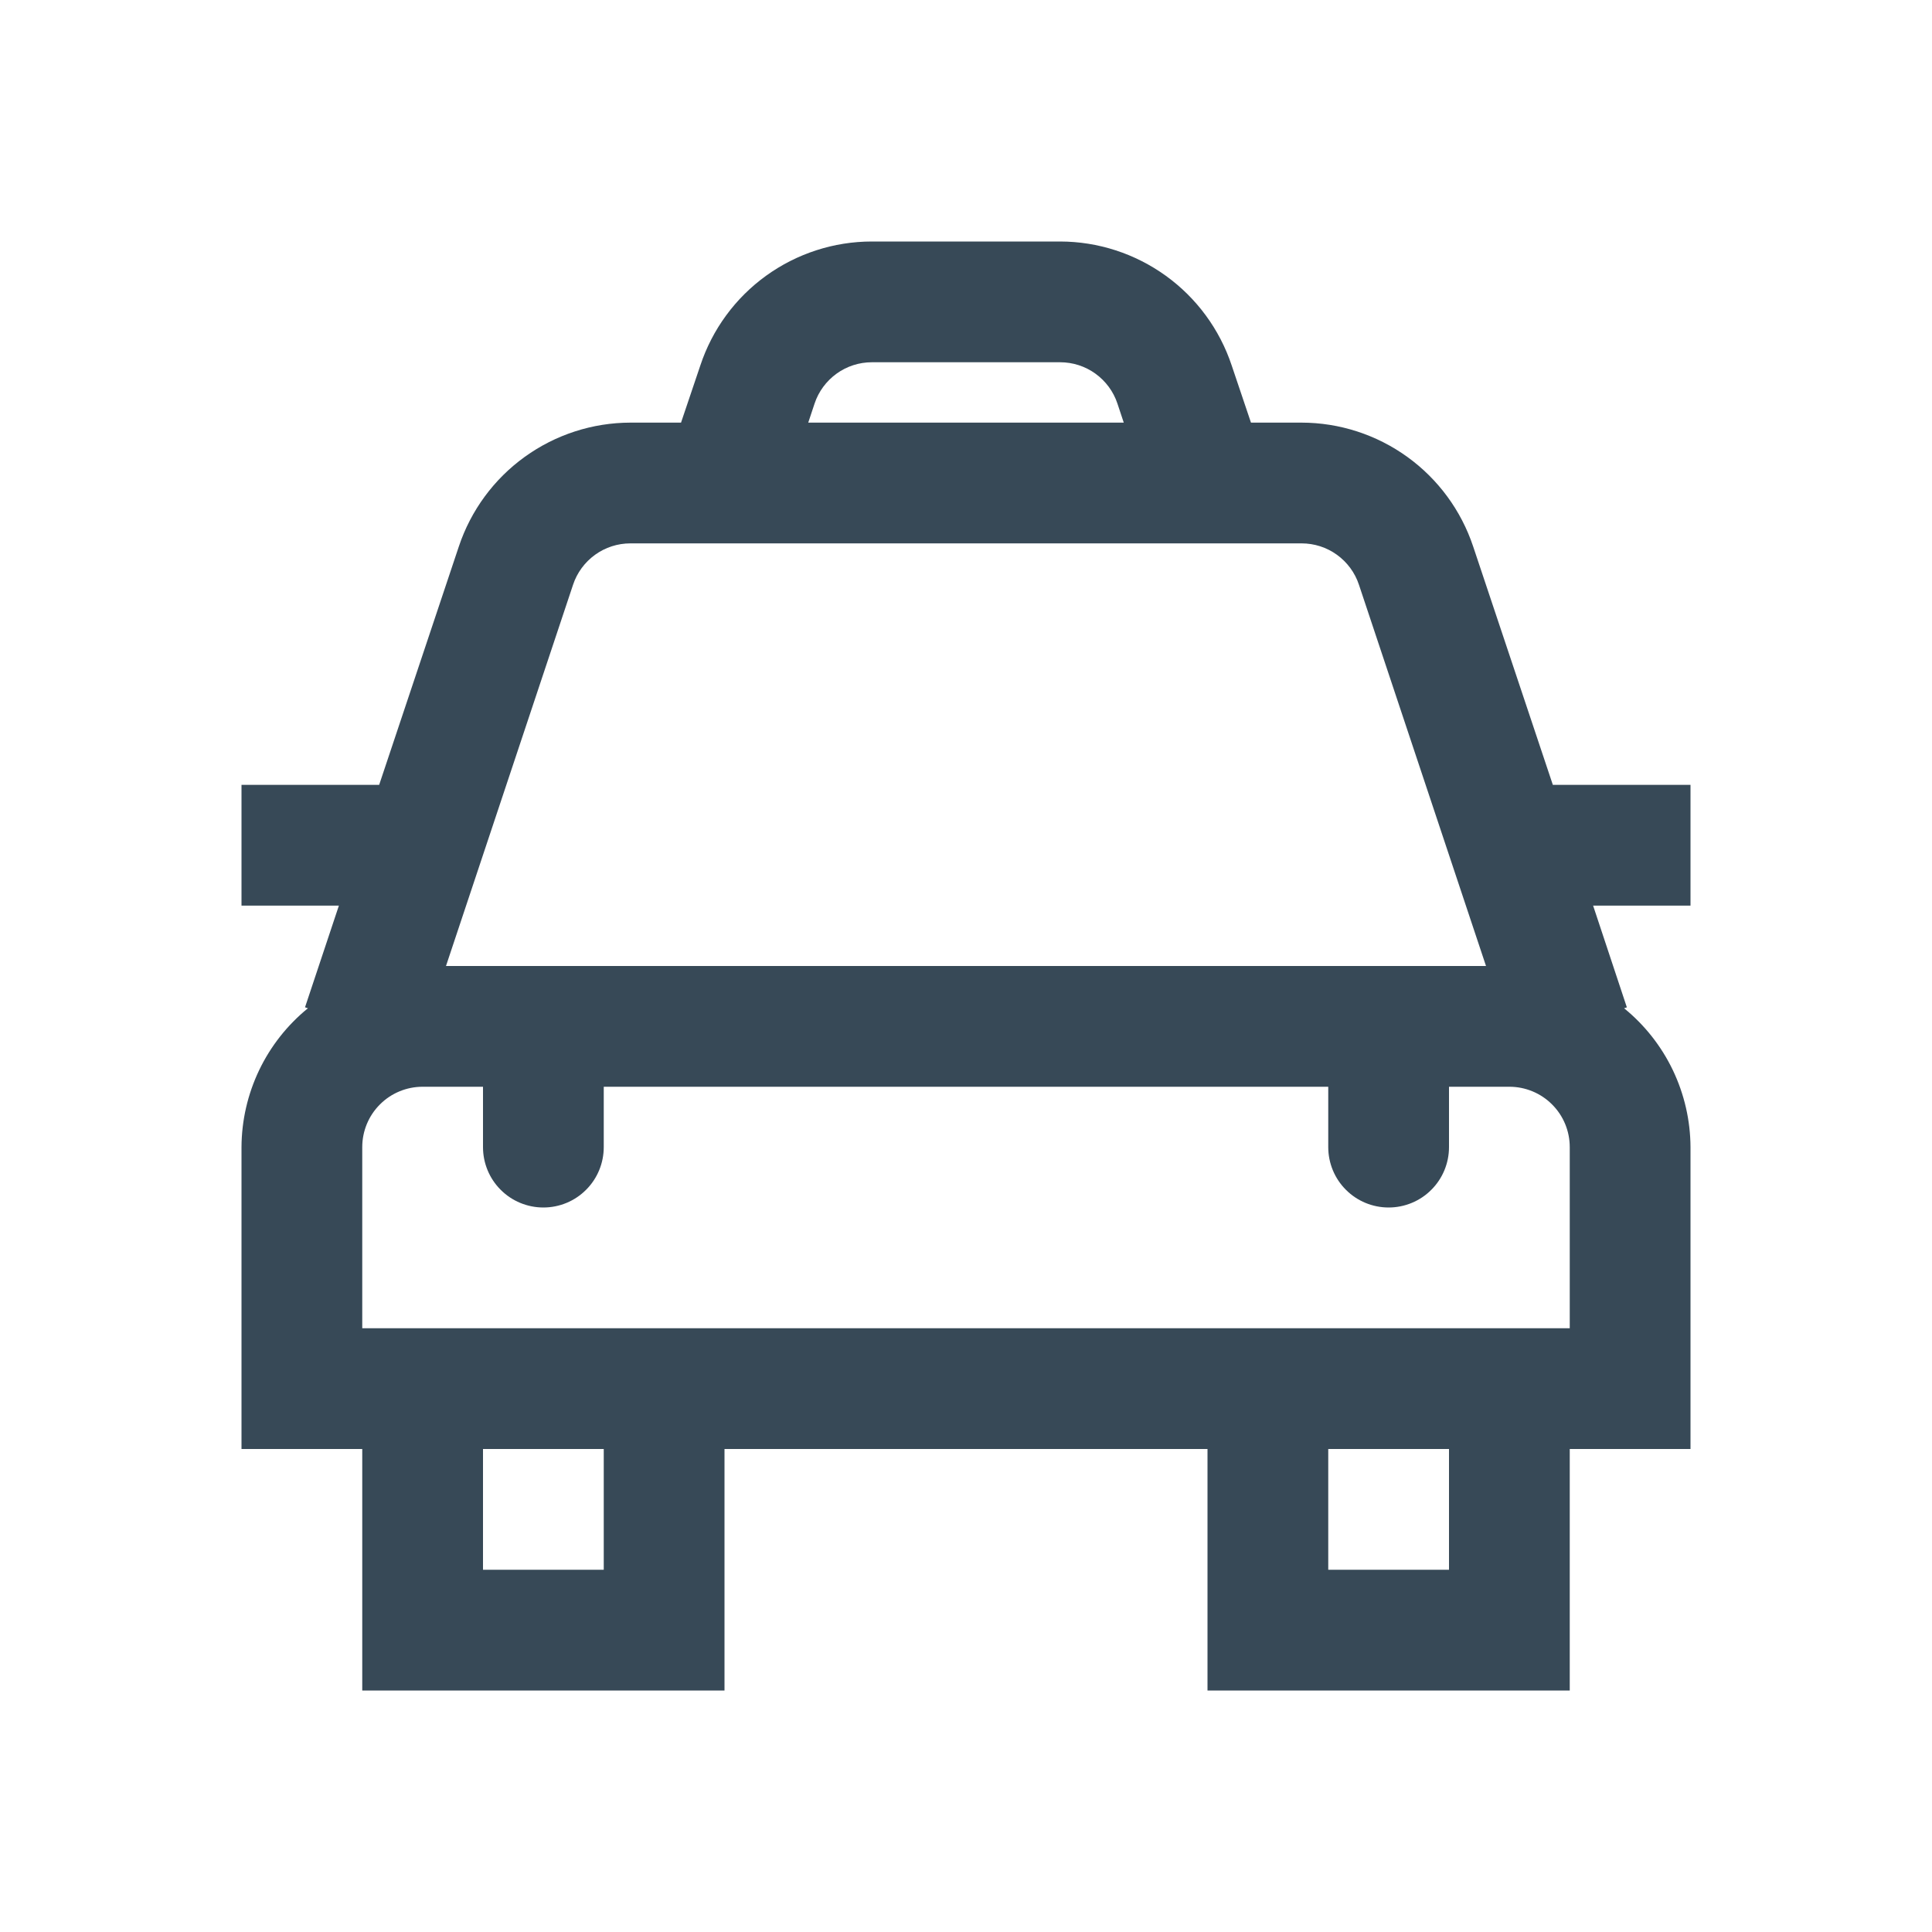 <svg width="32" height="32" viewBox="0 0 32 32" fill="none" xmlns="http://www.w3.org/2000/svg">
<g clip-path="url(#clip0_403_3331)" filter="url(#filter0_d_403_3331)">
<path d="M24.4 5.051C24.201 4.455 23.82 3.936 23.31 3.568C22.8 3.2 22.188 3.001 21.559 3H20.72L20.4 2.051C20.201 1.455 19.82 0.936 19.31 0.568C18.8 0.2 18.188 0.001 17.559 0L14.441 0C13.812 0 13.199 0.199 12.689 0.567C12.179 0.935 11.798 1.455 11.6 2.052L11.28 3H10.441C9.812 3.001 9.2 3.2 8.69 3.568C8.18 3.936 7.799 4.455 7.6 5.051L6.28 9H4V11H5.613L5.052 12.684L5.1 12.7C4.758 12.978 4.482 13.329 4.292 13.726C4.102 14.124 4.002 14.559 4 15V20H6V24H12V20H20V24H26V20H28V15C27.998 14.559 27.898 14.124 27.708 13.726C27.518 13.329 27.242 12.978 26.9 12.7L26.946 12.685L26.387 11H28V9H25.72L24.4 5.051ZM13.492 2.684C13.558 2.485 13.686 2.312 13.856 2.189C14.026 2.066 14.231 2 14.441 2H17.559C17.769 2 17.974 2.066 18.144 2.189C18.314 2.312 18.442 2.485 18.508 2.684L18.613 3H13.387L13.492 2.684ZM9.492 5.684C9.558 5.485 9.686 5.312 9.856 5.189C10.026 5.066 10.231 5 10.441 5H21.559C21.769 5 21.974 5.066 22.144 5.189C22.314 5.312 22.442 5.485 22.508 5.684L24.613 12H7.387L9.492 5.684ZM10 22H8V20H10V22ZM24 22H22V20H24V22ZM26 18H6V15C6 14.735 6.105 14.48 6.293 14.293C6.48 14.105 6.735 14 7 14H8V15C8 15.265 8.105 15.52 8.293 15.707C8.48 15.895 8.735 16 9 16C9.265 16 9.52 15.895 9.707 15.707C9.895 15.52 10 15.265 10 15V14H22V15C22 15.265 22.105 15.52 22.293 15.707C22.48 15.895 22.735 16 23 16C23.265 16 23.52 15.895 23.707 15.707C23.895 15.52 24 15.265 24 15V14H25C25.265 14 25.52 14.105 25.707 14.293C25.895 14.48 26 14.735 26 15V18Z" fill="#374957"/>
</g>
<defs>
<filter id="filter0_d_403_3331" x="0" y="0" width="32" height="32" filterUnits="userSpaceOnUse" color-interpolation-filters="sRGB">
<feFlood flood-opacity="0" result="BackgroundImageFix"/>
<feColorMatrix in="SourceAlpha" type="matrix" values="0 0 0 0 0 0 0 0 0 0 0 0 0 0 0 0 0 0 127 0" result="hardAlpha"/>
<feOffset dy="4"/>
<feGaussianBlur stdDeviation="2"/>
<feComposite in2="hardAlpha" operator="out"/>
<feColorMatrix type="matrix" values="0 0 0 0 0 0 0 0 0 0 0 0 0 0 0 0 0 0 0.25 0"/>
<feBlend mode="normal" in2="BackgroundImageFix" result="effect1_dropShadow_403_3331"/>
<feBlend mode="normal" in="SourceGraphic" in2="effect1_dropShadow_403_3331" result="shape"/>
</filter>
<clipPath id="clip0_403_3331">
<rect width="24" height="24" fill="white" transform="translate(4)"/>
</clipPath>
</defs>
</svg>
